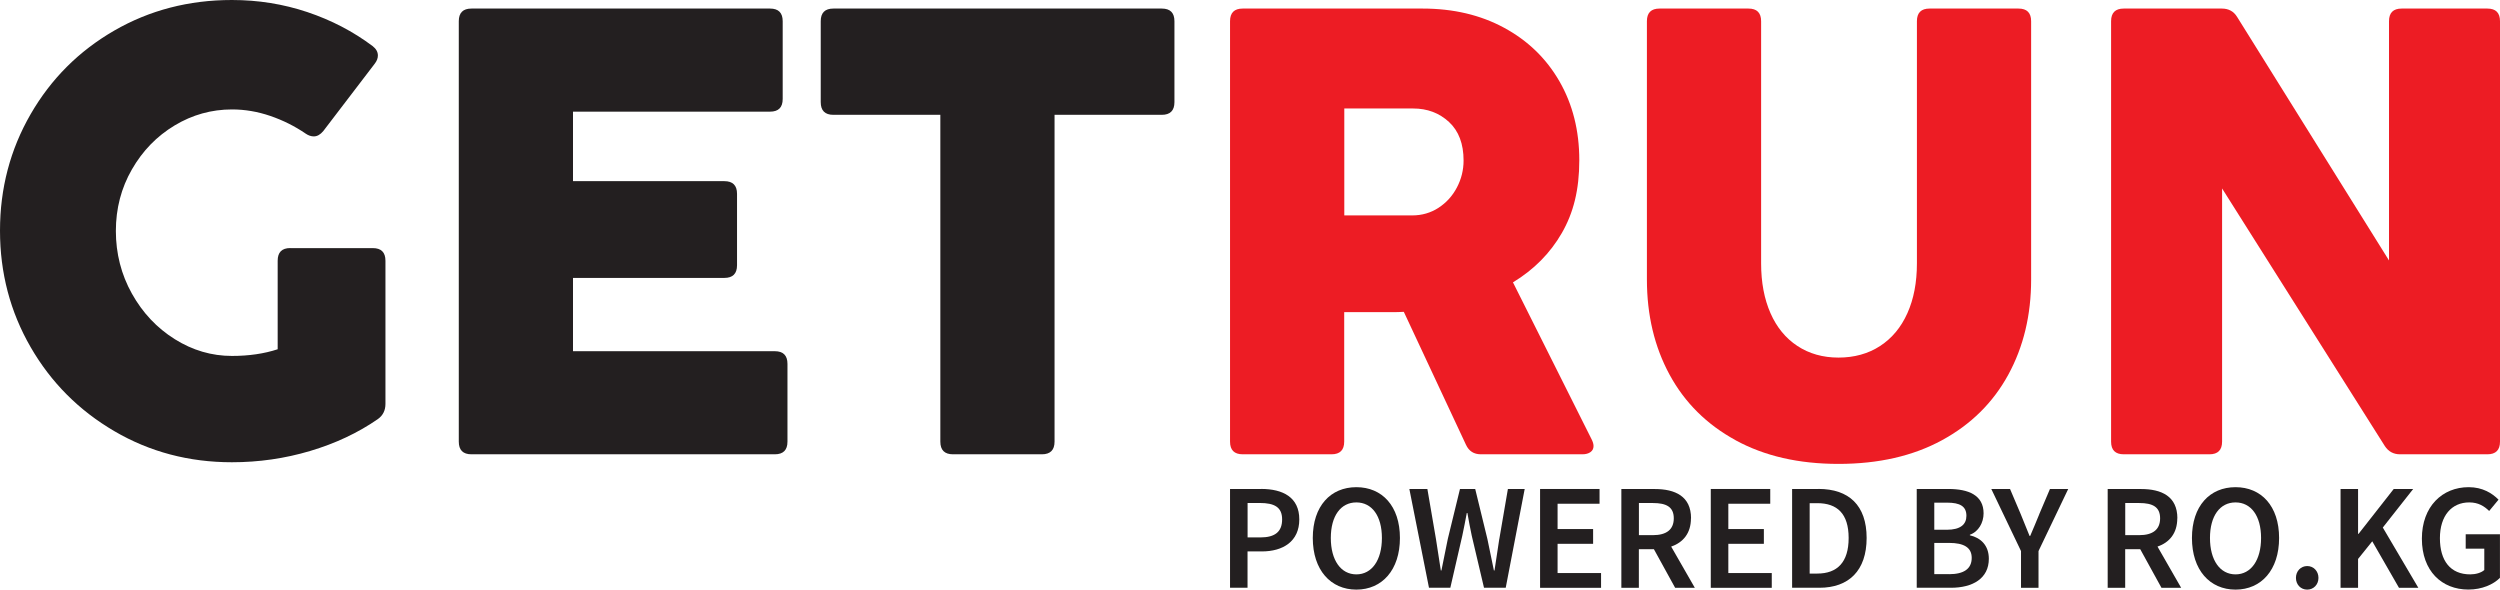 <?xml version="1.0" encoding="UTF-8"?>
<svg id="Layer_1" data-name="Layer 1" xmlns="http://www.w3.org/2000/svg" viewBox="0 0 528.4 124.62">
  <defs>
    <style>
      .cls-1 {
        fill: #ed1c24;
      }

      .cls-2 {
        fill: #231f20;
      }
    </style>
  </defs>
  <path class="cls-2" d="M61.36,52.44h17.43c1.79,0,2.68,.89,2.68,2.68v30.24c0,1.39-.54,2.46-1.61,3.22-4.2,2.91-8.98,5.15-14.32,6.74-5.34,1.59-10.85,2.38-16.53,2.38-9.08,0-17.36-2.19-24.84-6.57-7.49-4.38-13.39-10.3-17.7-17.77C2.16,65.89,0,57.69,0,48.75S2.16,31.61,6.47,24.14c4.31-7.47,10.2-13.35,17.67-17.67C31.61,2.16,39.9,0,49.02,0c5.54,0,10.85,.85,15.93,2.55,5.07,1.7,9.67,4.09,13.78,7.17,.76,.58,1.14,1.25,1.14,2.01,0,.58-.22,1.16-.67,1.74l-10.86,14.22c-.63,.76-1.3,1.14-2.01,1.14-.58,0-1.16-.2-1.74-.6-2.28-1.56-4.76-2.8-7.44-3.72-2.68-.92-5.39-1.38-8.11-1.38-4.34,0-8.38,1.13-12.14,3.39-3.75,2.26-6.76,5.35-9.02,9.29-2.26,3.93-3.39,8.27-3.39,13.01s1.13,9.2,3.39,13.24c2.26,4.05,5.27,7.25,9.05,9.62s7.81,3.55,12.1,3.55c3.58,0,6.79-.47,9.66-1.41v-18.71c0-1.79,.89-2.68,2.68-2.68h0Z"/>
  <path class="cls-2" d="M163.75,96.02H99.65c-1.79,0-2.68-.89-2.68-2.68V4.49c0-1.79,.89-2.68,2.68-2.68h63.1c1.79,0,2.68,.89,2.68,2.68V20.92c0,1.79-.89,2.68-2.68,2.68h-41.64v14.69h31.99c1.79,0,2.68,.9,2.68,2.68v15.09c0,1.79-.9,2.68-2.68,2.68h-31.99v15.49h42.65c1.79,0,2.68,.9,2.68,2.68v16.43c0,1.79-.89,2.68-2.68,2.68h-.01Z"/>
  <path class="cls-2" d="M220.21,96.02h-18.78c-1.79,0-2.68-.89-2.68-2.68V24.27h-22.6c-1.79,0-2.68-.89-2.68-2.68V4.49c0-1.79,.89-2.68,2.68-2.68h69.4c1.79,0,2.68,.89,2.68,2.68V21.59c0,1.79-.9,2.68-2.68,2.68h-22.66V93.34c0,1.79-.9,2.68-2.68,2.68h0Z"/>
  <path class="cls-1" d="M259.98,93.34V4.49c0-1.79,.89-2.68,2.68-2.68h38.02c6.48,0,12.23,1.35,17.23,4.06,5.01,2.71,8.91,6.48,11.7,11.33s4.19,10.41,4.19,16.66-1.23,11.12-3.69,15.39-5.9,7.74-10.33,10.43l16.63,33.19c.27,.54,.4,1.01,.4,1.41,0,.54-.21,.96-.64,1.27s-1,.47-1.71,.47h-21.46c-1.48,0-2.53-.67-3.15-2.01l-13.14-28.1c-.67,.05-1.63,.07-2.88,.07h-9.72v27.36c0,1.79-.9,2.68-2.68,2.68h-18.77c-1.79,0-2.68-.89-2.68-2.68h0Zm44.06-49.42c1.65-1.07,2.95-2.5,3.89-4.29s1.41-3.69,1.41-5.7c0-3.53-1.03-6.25-3.08-8.15-2.06-1.9-4.58-2.85-7.58-2.85h-14.55v22.6h14.35c2.06,0,3.91-.54,5.57-1.61h-.01Z"/>
  <path class="cls-1" d="M366.83,93.04c-6.1-3.33-10.75-7.95-13.95-13.85s-4.79-12.61-4.79-20.12V4.49c0-1.79,.89-2.68,2.68-2.68h18.78c1.79,0,2.68,.89,2.68,2.68V55.66c0,4.02,.66,7.53,1.98,10.53,1.32,3,3.22,5.31,5.7,6.94,2.48,1.63,5.38,2.45,8.68,2.45s6.28-.81,8.79-2.45c2.5-1.63,4.43-3.94,5.77-6.94,1.34-2.99,2.01-6.5,2.01-10.53V4.49c0-1.79,.89-2.68,2.68-2.68h18.78c1.79,0,2.68,.89,2.68,2.68V59.08c0,7.51-1.61,14.22-4.83,20.12s-7.89,10.52-14.02,13.85c-6.12,3.33-13.41,5-21.86,5s-15.66-1.67-21.76-5h0Z"/>
  <path class="cls-1" d="M466.98,96.02h-18.1c-1.79,0-2.68-.89-2.68-2.68V4.49c0-1.79,.89-2.68,2.68-2.68h20.72c1.43,0,2.5,.58,3.22,1.74l32.12,51.5V4.49c0-1.79,.89-2.68,2.68-2.68h18.1c1.79,0,2.68,.89,2.68,2.68V93.34c0,1.79-.89,2.68-2.68,2.68h-18.44c-1.39,0-2.46-.58-3.22-1.74l-34.4-54.45v53.51c0,1.79-.89,2.68-2.68,2.68h0Z"/>
  <g>
    <path class="cls-2" d="M266.56,103.35h-6.58v20.88h3.7v-7.68h3c4.5,0,7.94-2.11,7.94-6.77s-3.44-6.44-8.07-6.44Zm-.18,10.24h-2.69v-7.28h2.57c3.1,0,4.73,.88,4.73,3.47s-1.48,3.81-4.6,3.81Z"/>
    <path class="cls-2" d="M286.68,102.97c-5.44,0-9.21,3.98-9.21,10.74s3.77,10.91,9.21,10.91,9.21-4.15,9.21-10.91-3.77-10.74-9.21-10.74Zm0,18.43c-3.28,0-5.4-3-5.4-7.69s2.12-7.52,5.4-7.52,5.4,2.84,5.4,7.52-2.12,7.69-5.4,7.69Z"/>
    <path class="cls-2" d="M316.89,113.9c-.34,2.18-.67,4.43-1.01,6.67h-.13c-.46-2.24-.92-4.5-1.38-6.67l-2.57-10.55h-3.22l-2.57,10.55c-.46,2.2-.92,4.45-1.35,6.67h-.13c-.34-2.22-.7-4.44-1.03-6.67l-1.81-10.55h-3.81l4.15,20.88h4.51l2.53-11c.34-1.62,.66-3.22,.95-4.8h.13c.27,1.58,.58,3.18,.92,4.8l2.59,11h4.59l4.01-20.88h-3.55l-1.81,10.55Z"/>
    <polygon class="cls-2" points="329.21 114.94 336.72 114.94 336.72 111.82 329.21 111.82 329.21 106.47 338.08 106.47 338.08 103.35 325.51 103.35 325.51 124.24 338.4 124.24 338.4 121.12 329.21 121.12 329.21 114.94"/>
    <path class="cls-2" d="M357.42,109.55c0-4.66-3.35-6.19-7.69-6.19h-7.04v20.88h3.7v-8.16h3.18l4.49,8.16h4.16l-5-8.71c2.51-.87,4.18-2.81,4.18-5.98Zm-11.02-3.23h2.95c2.86,0,4.42,.83,4.42,3.23s-1.56,3.56-4.42,3.56h-2.95v-6.8Z"/>
    <polygon class="cls-2" points="365.3 114.94 372.81 114.94 372.81 111.82 365.3 111.82 365.3 106.47 374.16 106.47 374.16 103.35 361.59 103.35 361.59 124.24 374.48 124.24 374.48 121.12 365.3 121.12 365.3 114.94"/>
    <path class="cls-2" d="M384.35,103.35h-5.57v20.88h5.76c6.21,0,9.99-3.61,9.99-10.53s-3.78-10.36-10.18-10.36Zm-.24,17.88h-1.62v-14.88h1.62c4.2,0,6.62,2.22,6.62,7.36s-2.41,7.52-6.62,7.52Z"/>
    <path class="cls-2" d="M416.35,113.15v-.13c1.83-.64,2.9-2.55,2.9-4.52,0-3.83-3.16-5.15-7.45-5.15h-6.68v20.88h7.22c4.6,0,8.02-1.95,8.02-6.13,0-2.82-1.7-4.43-4.01-4.96Zm-7.52-6.91h2.72c2.71,0,4.07,.77,4.07,2.78,0,1.81-1.24,2.95-4.15,2.95h-2.64v-5.73Zm3.13,15.11h-3.13v-6.6h3.13c3.12,0,4.78,.96,4.78,3.16,0,2.35-1.71,3.45-4.78,3.45Z"/>
    <path class="cls-2" d="M431.02,108.69c-.61,1.55-1.26,3-1.92,4.59h-.13c-.66-1.59-1.25-3.04-1.86-4.59l-2.27-5.34h-3.96l6.28,13.12v7.77h3.7v-7.77l6.28-13.12h-3.86l-2.27,5.34Z"/>
    <path class="cls-2" d="M460.21,109.55c0-4.66-3.35-6.19-7.69-6.19h-7.04v20.88h3.7v-8.16h3.18l4.49,8.16h4.16l-5-8.71c2.51-.87,4.18-2.81,4.18-5.98Zm-11.02-3.23h2.95c2.86,0,4.42,.83,4.42,3.23s-1.56,3.56-4.42,3.56h-2.95v-6.8Z"/>
    <path class="cls-2" d="M472.5,102.97c-5.44,0-9.21,3.98-9.21,10.74s3.77,10.91,9.21,10.91,9.21-4.15,9.21-10.91-3.77-10.74-9.21-10.74Zm0,18.43c-3.28,0-5.4-3-5.4-7.69s2.12-7.52,5.4-7.52,5.4,2.84,5.4,7.52-2.12,7.69-5.4,7.69Z"/>
    <path class="cls-2" d="M487.65,119.64c-1.34,0-2.38,1.06-2.38,2.5s1.03,2.48,2.38,2.48,2.38-1.06,2.38-2.48-1.03-2.5-2.38-2.5Z"/>
    <polygon class="cls-2" points="510.05 103.35 505.94 103.35 498.5 112.84 498.4 112.84 498.4 103.35 494.7 103.35 494.7 124.24 498.4 124.24 498.4 118.14 501.4 114.41 507.05 124.24 511.14 124.24 503.63 111.5 510.05 103.35"/>
    <path class="cls-2" d="M521.15,112.93v3.04h3.93v4.51c-.66,.59-1.81,.92-2.98,.92-4.19,0-6.4-2.89-6.4-7.65s2.49-7.56,6.19-7.56c1.94,0,3.17,.79,4.22,1.81l1.98-2.39c-1.32-1.34-3.35-2.64-6.31-2.64-5.56,0-9.89,4.06-9.89,10.89s4.2,10.75,9.83,10.75c2.86,0,5.28-1.07,6.67-2.48v-9.21h-7.25Z"/>
  </g>
</svg>